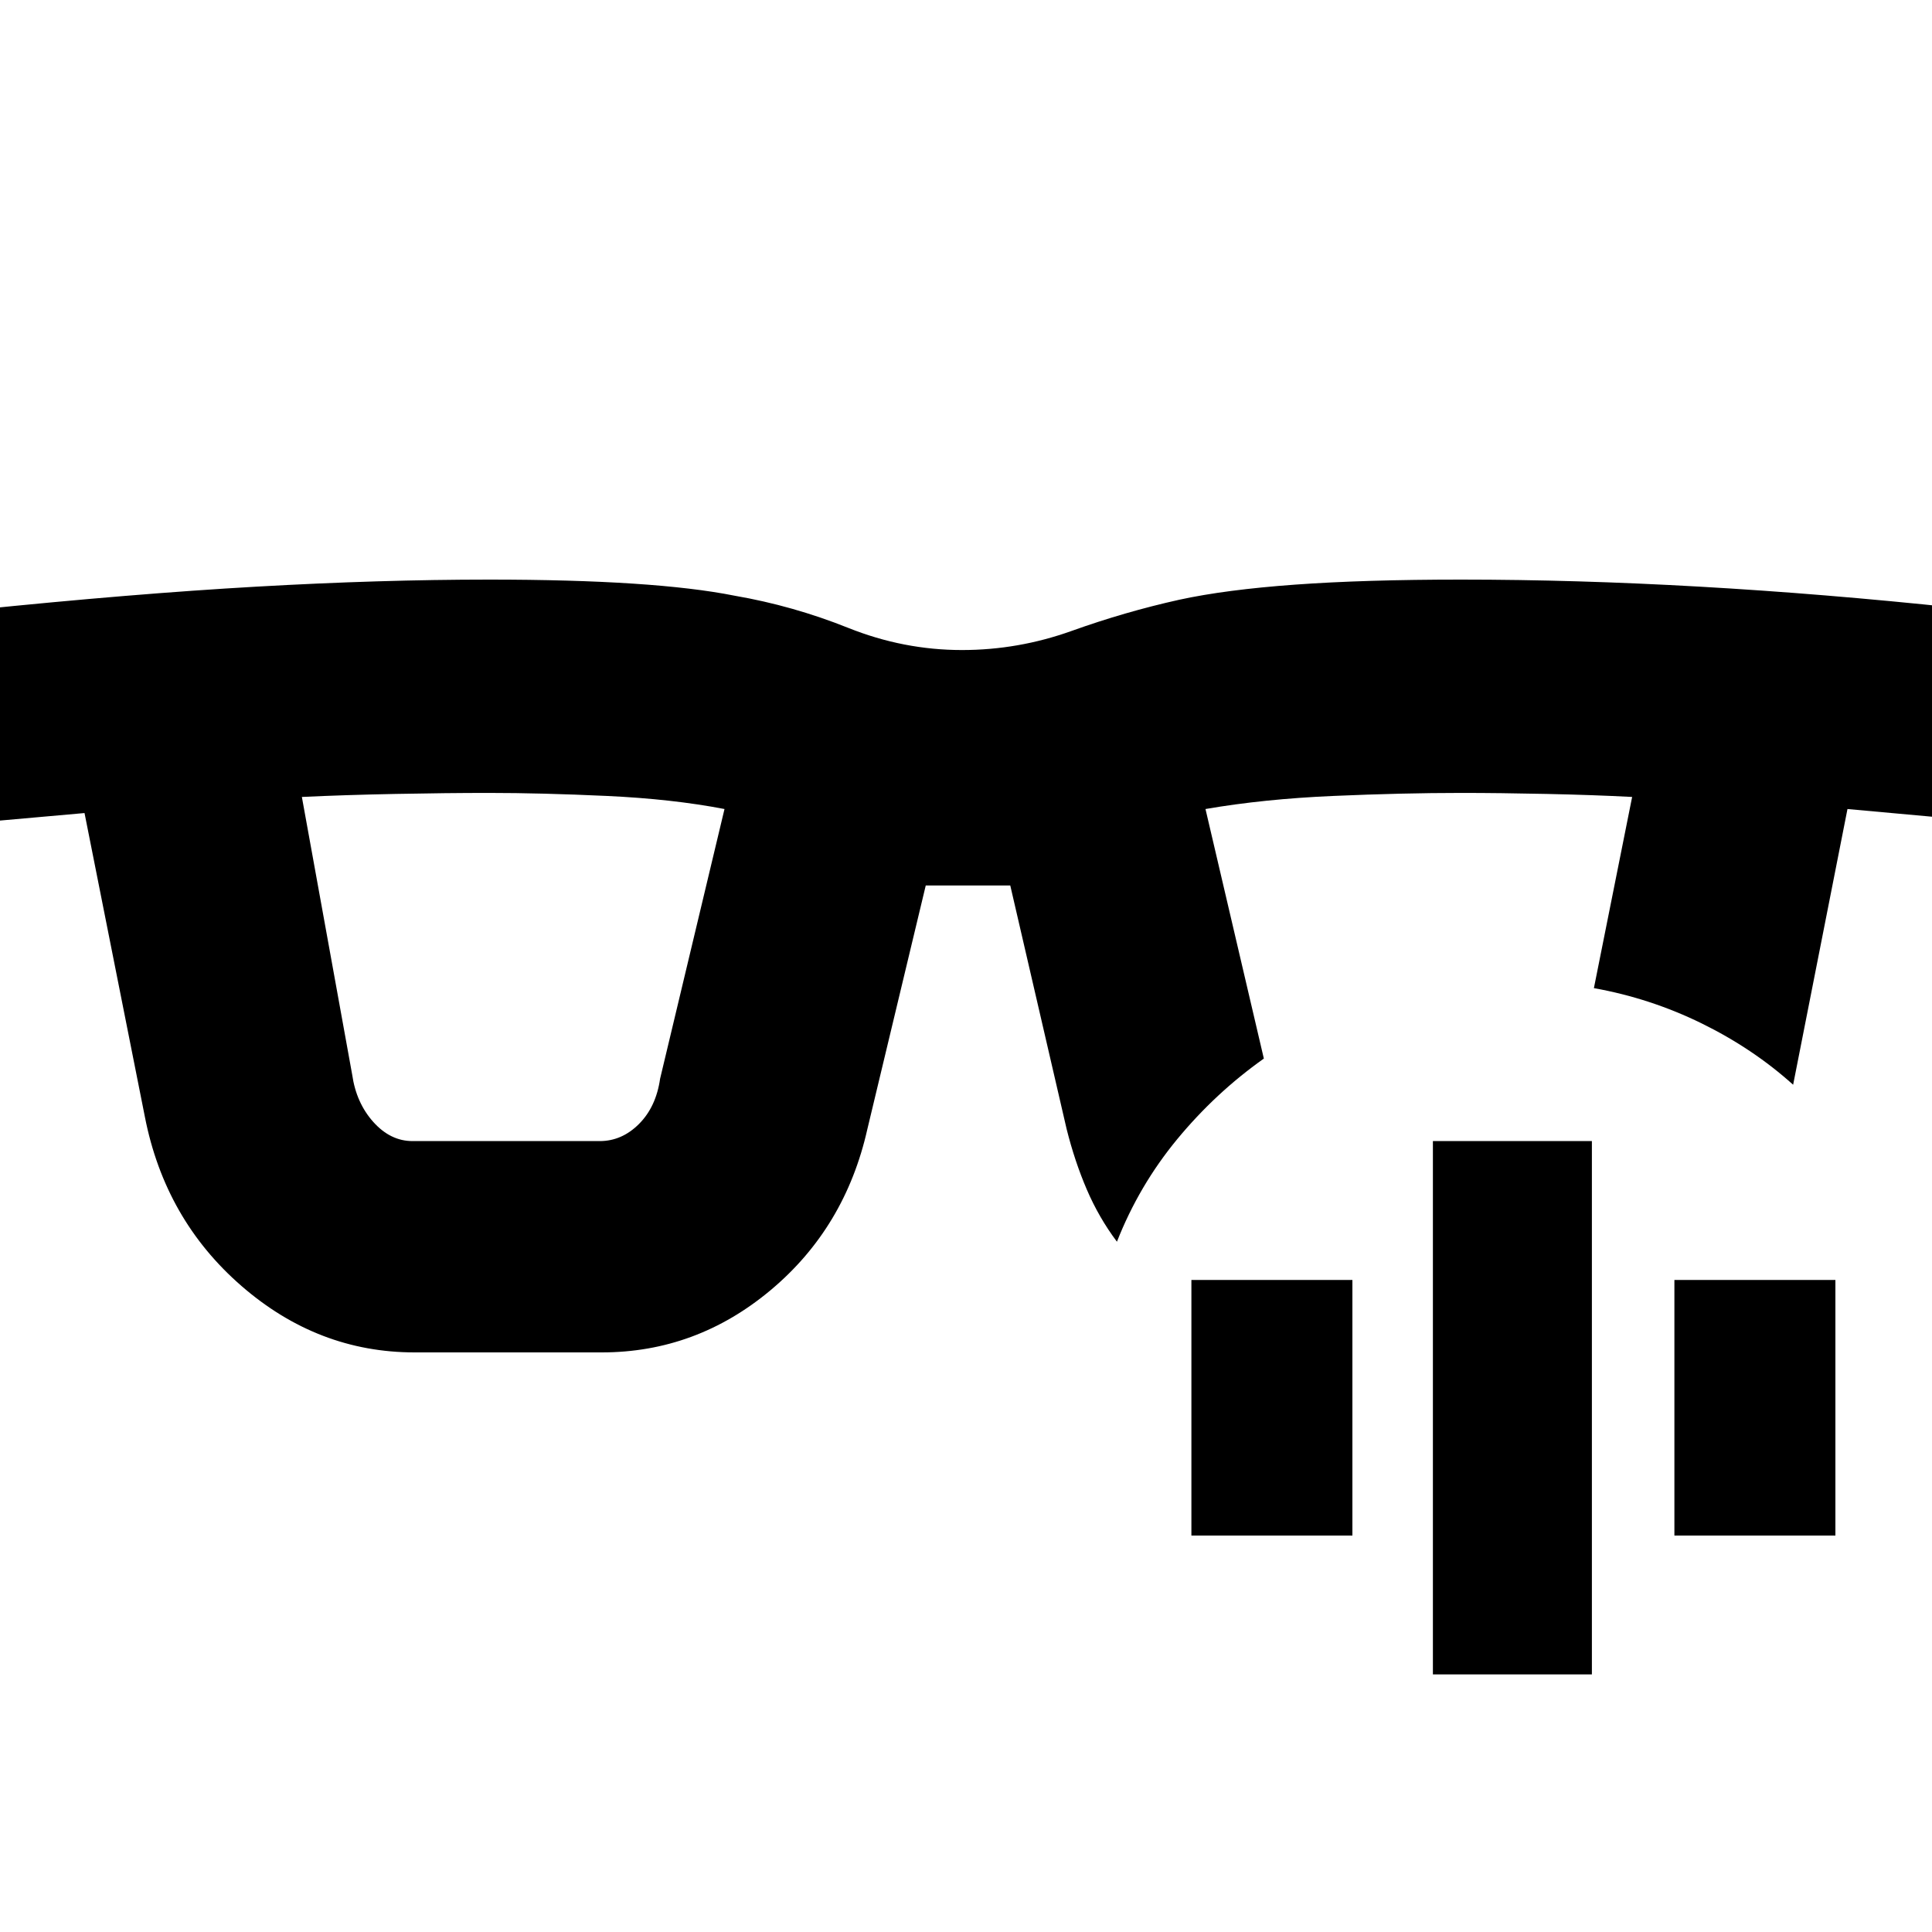 <svg xmlns="http://www.w3.org/2000/svg" height="24" viewBox="0 -960 960 960" width="24"><path d="M175-426q2 14 10.5 23.5T205-393h93q11 0 19.5-8.5T328-424l32-134q-26-5-58.5-6.5T243-566q-21 0-46.5.5T150-564l25 138Zm380 83q-9-12-15-26t-10-30l-28-121h-42l-29 121q-11 49-48 80t-84 31h-93q-48 0-86-33t-48-84L42-556l-45 4-9-105q78-8 139.5-11.5T243-672q41 0 71.5 2t50.5 6q29 5 56.5 16t56.5 11q28 0 54.5-9.5T586-662q23-5 57.5-7.5T726-672q57 0 118.5 3.5T972-658l-10 104-44-4-27 137q-20-18-45.5-30.5T792-469l19-95q-19-1-42.5-1.5T726-566q-29 0-63.5 1.5T599-558l29 124q-24 17-43 40t-30 51Zm157 215v-265h79v265h-79Zm-120-69v-127h80v127h-80Zm240 0v-127h80v127h-80Z"/></svg>